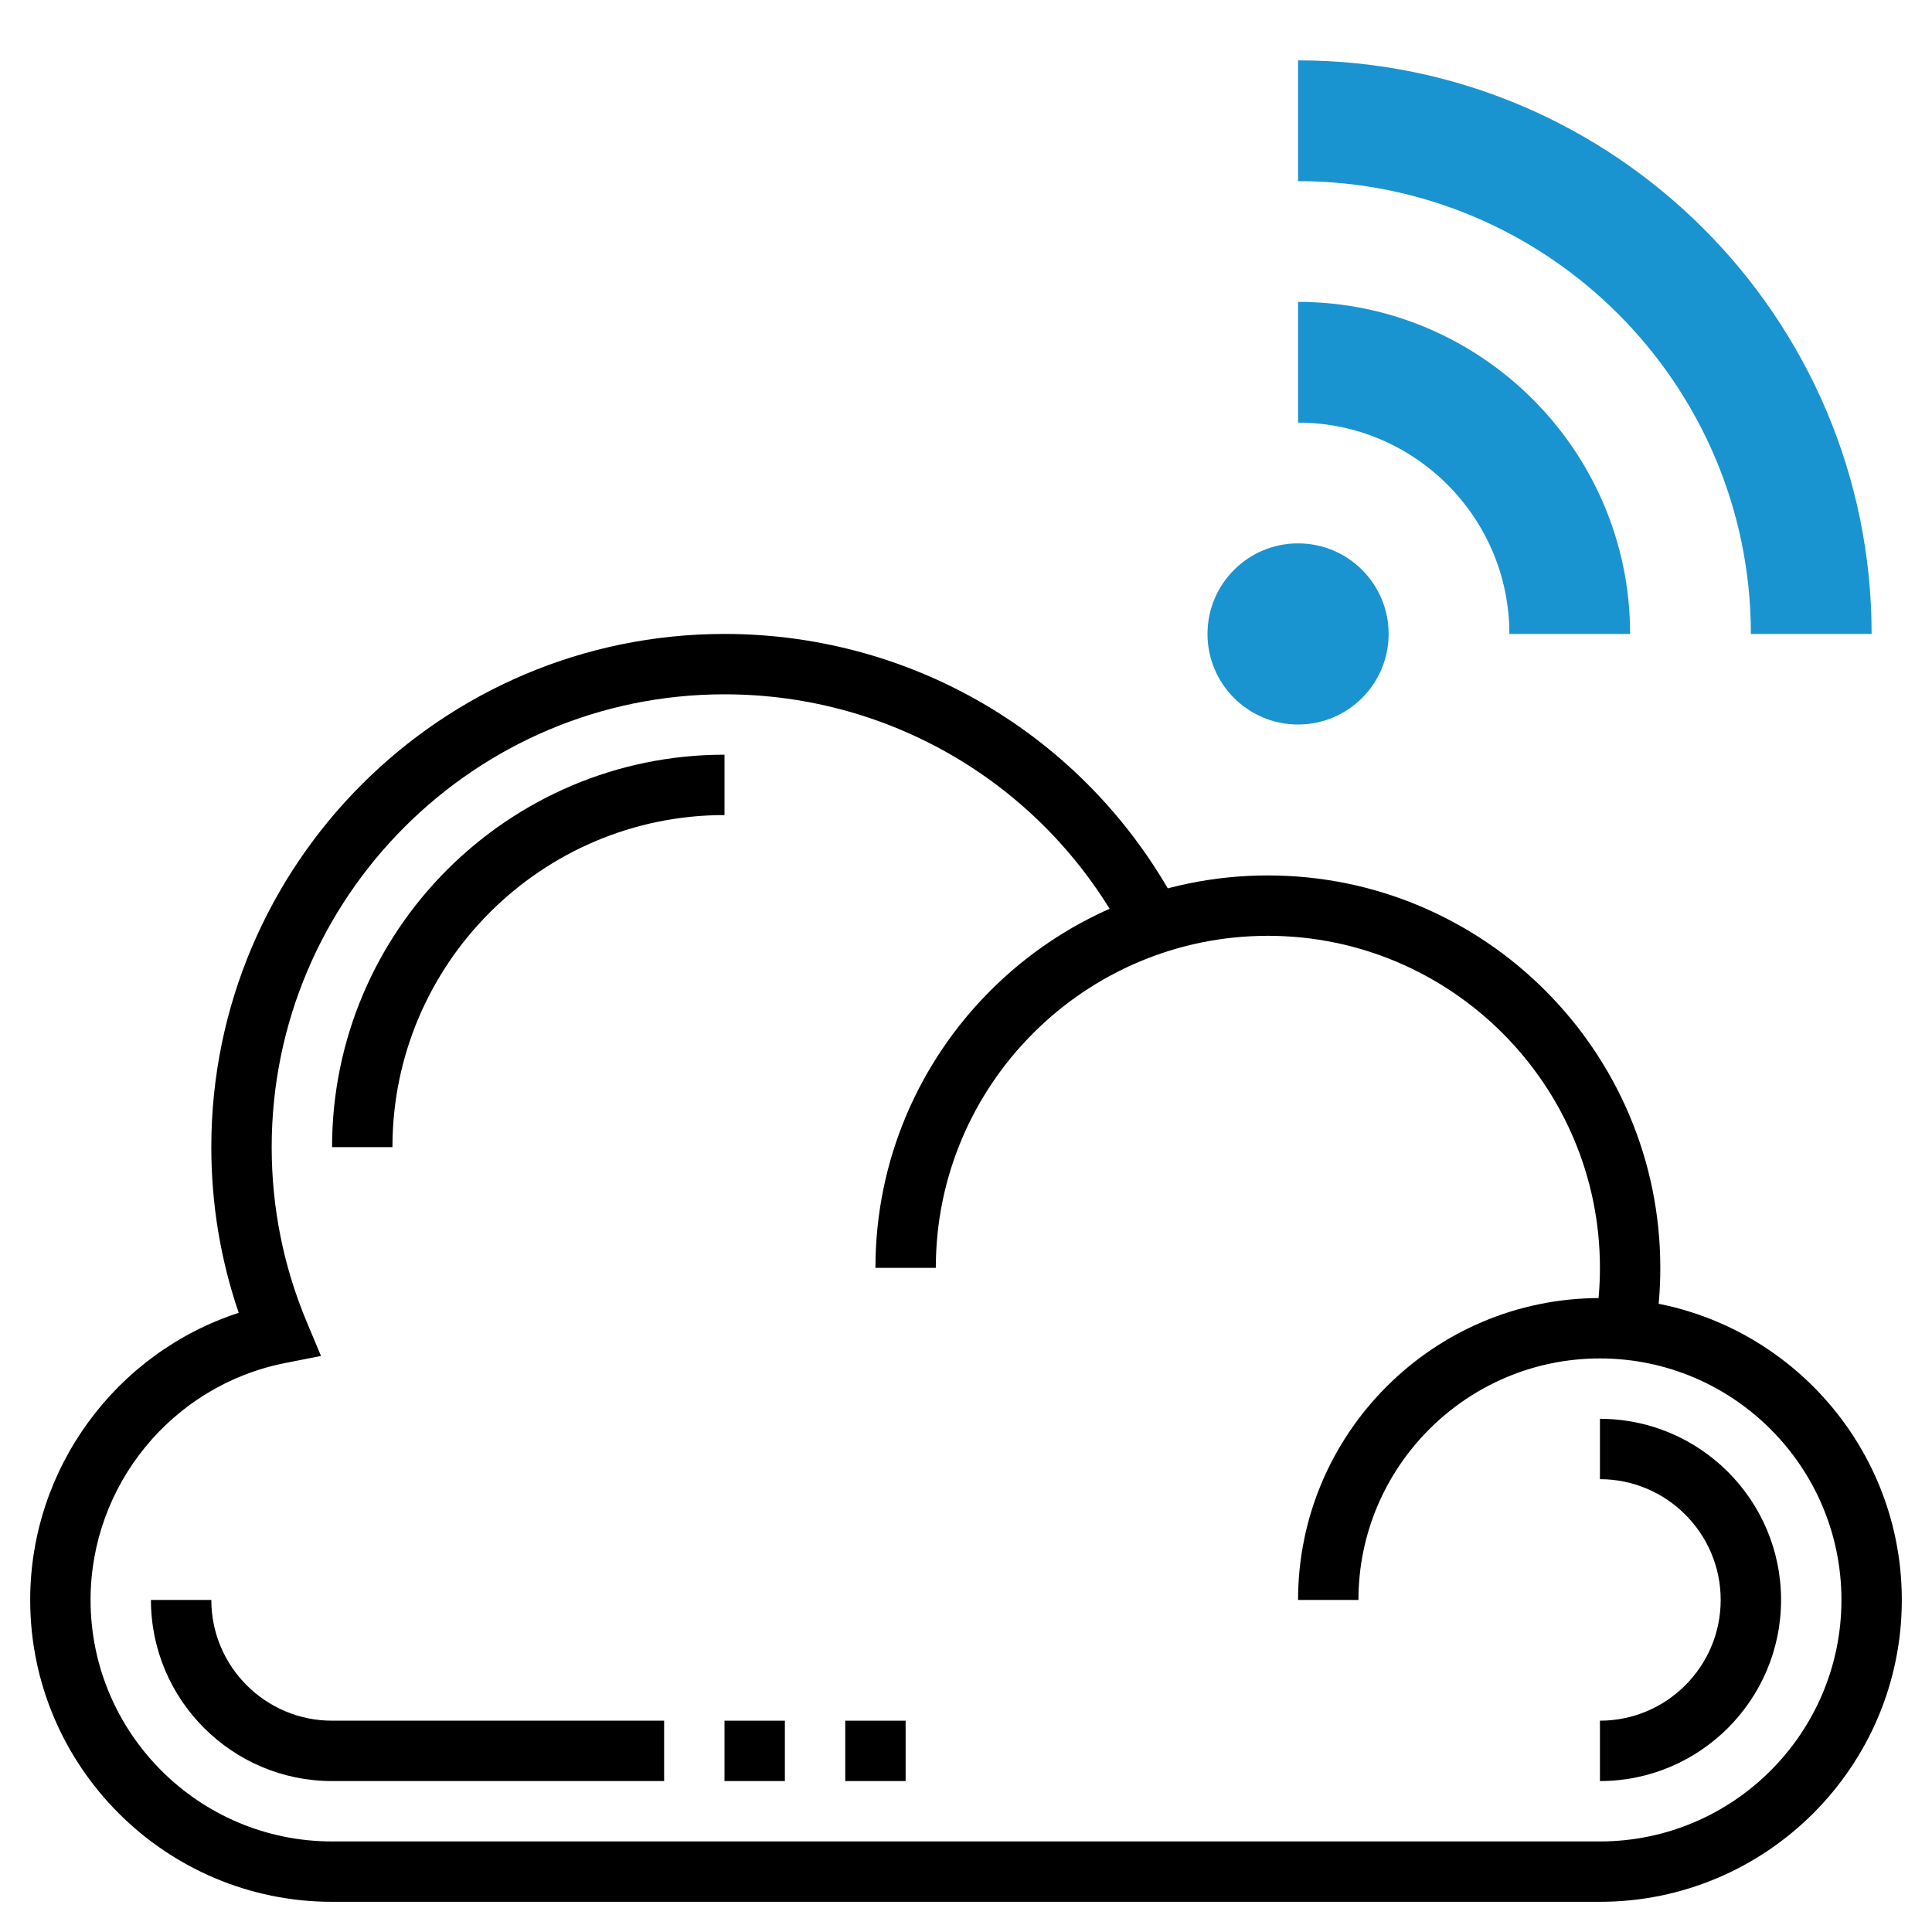 <?xml version="1.0"?>
<svg xmlns="http://www.w3.org/2000/svg" id="Layer_3" enable-background="new 0 0 64 64" height="512px" viewBox="0 0 64 64" width="512px" class=""><g><g fill="#f0bc5e"><circle cx="43" cy="21" r="3" data-original="#F0BC5E" class="active-path" data-old_color="#F0BC5E" style="fill:#1A94D0"/><path d="m54 21h-4c0-3.859-3.141-7-7-7v-4c6.065 0 11 4.935 11 11z" data-original="#F0BC5E" class="active-path" data-old_color="#F0BC5E" style="fill:#1A94D0"/><path d="m62 21h-4c0-8.271-6.729-15-15-15v-4c10.477 0 19 8.523 19 19z" data-original="#F0BC5E" class="active-path" data-old_color="#F0BC5E" style="fill:#1A94D0"/></g><path d="m53 63h-42c-5.514 0-10-4.486-10-10 0-4.361 2.843-8.19 6.908-9.511-.603-1.763-.908-3.604-.908-5.489 0-9.374 7.626-17 17-17 6.363 0 12.144 3.508 15.085 9.155l-1.773.924c-2.596-4.983-7.697-8.079-13.312-8.079-8.271 0-15 6.729-15 15 0 2.003.39 3.95 1.16 5.788l.473 1.129-1.2.238c-3.728.741-6.433 4.039-6.433 7.845 0 4.411 3.589 8 8 8h42c4.411 0 8-3.589 8-8s-3.589-8-8-8-8 3.589-8 8h-2c0-5.514 4.486-10 10-10s10 4.486 10 10-4.486 10-10 10z" data-original="#000000" class="" style="fill:#000000"/><path d="m54.815 44.194-1.972-.334c.104-.611.157-1.237.157-1.86 0-6.065-4.935-11-11-11s-11 4.935-11 11h-2c0-7.168 5.832-13 13-13s13 5.832 13 13c0 .734-.062 1.473-.185 2.194z" data-original="#000000" class="" style="fill:#000000"/><path d="m13 38h-2c0-7.168 5.832-13 13-13v2c-6.065 0-11 4.935-11 11z" data-original="#000000" class="" style="fill:#000000"/><path d="m53 59v-2c2.206 0 4-1.794 4-4s-1.794-4-4-4v-2c3.309 0 6 2.691 6 6s-2.691 6-6 6z" data-original="#000000" class="" style="fill:#000000"/><path d="m22 59h-11c-3.309 0-6-2.691-6-6h2c0 2.206 1.794 4 4 4h11z" data-original="#000000" class="" style="fill:#000000"/><path d="m24 57h2v2h-2z" data-original="#000000" class="" style="fill:#000000"/><path d="m28 57h2v2h-2z" data-original="#000000" class="" style="fill:#000000"/></g> </svg>
